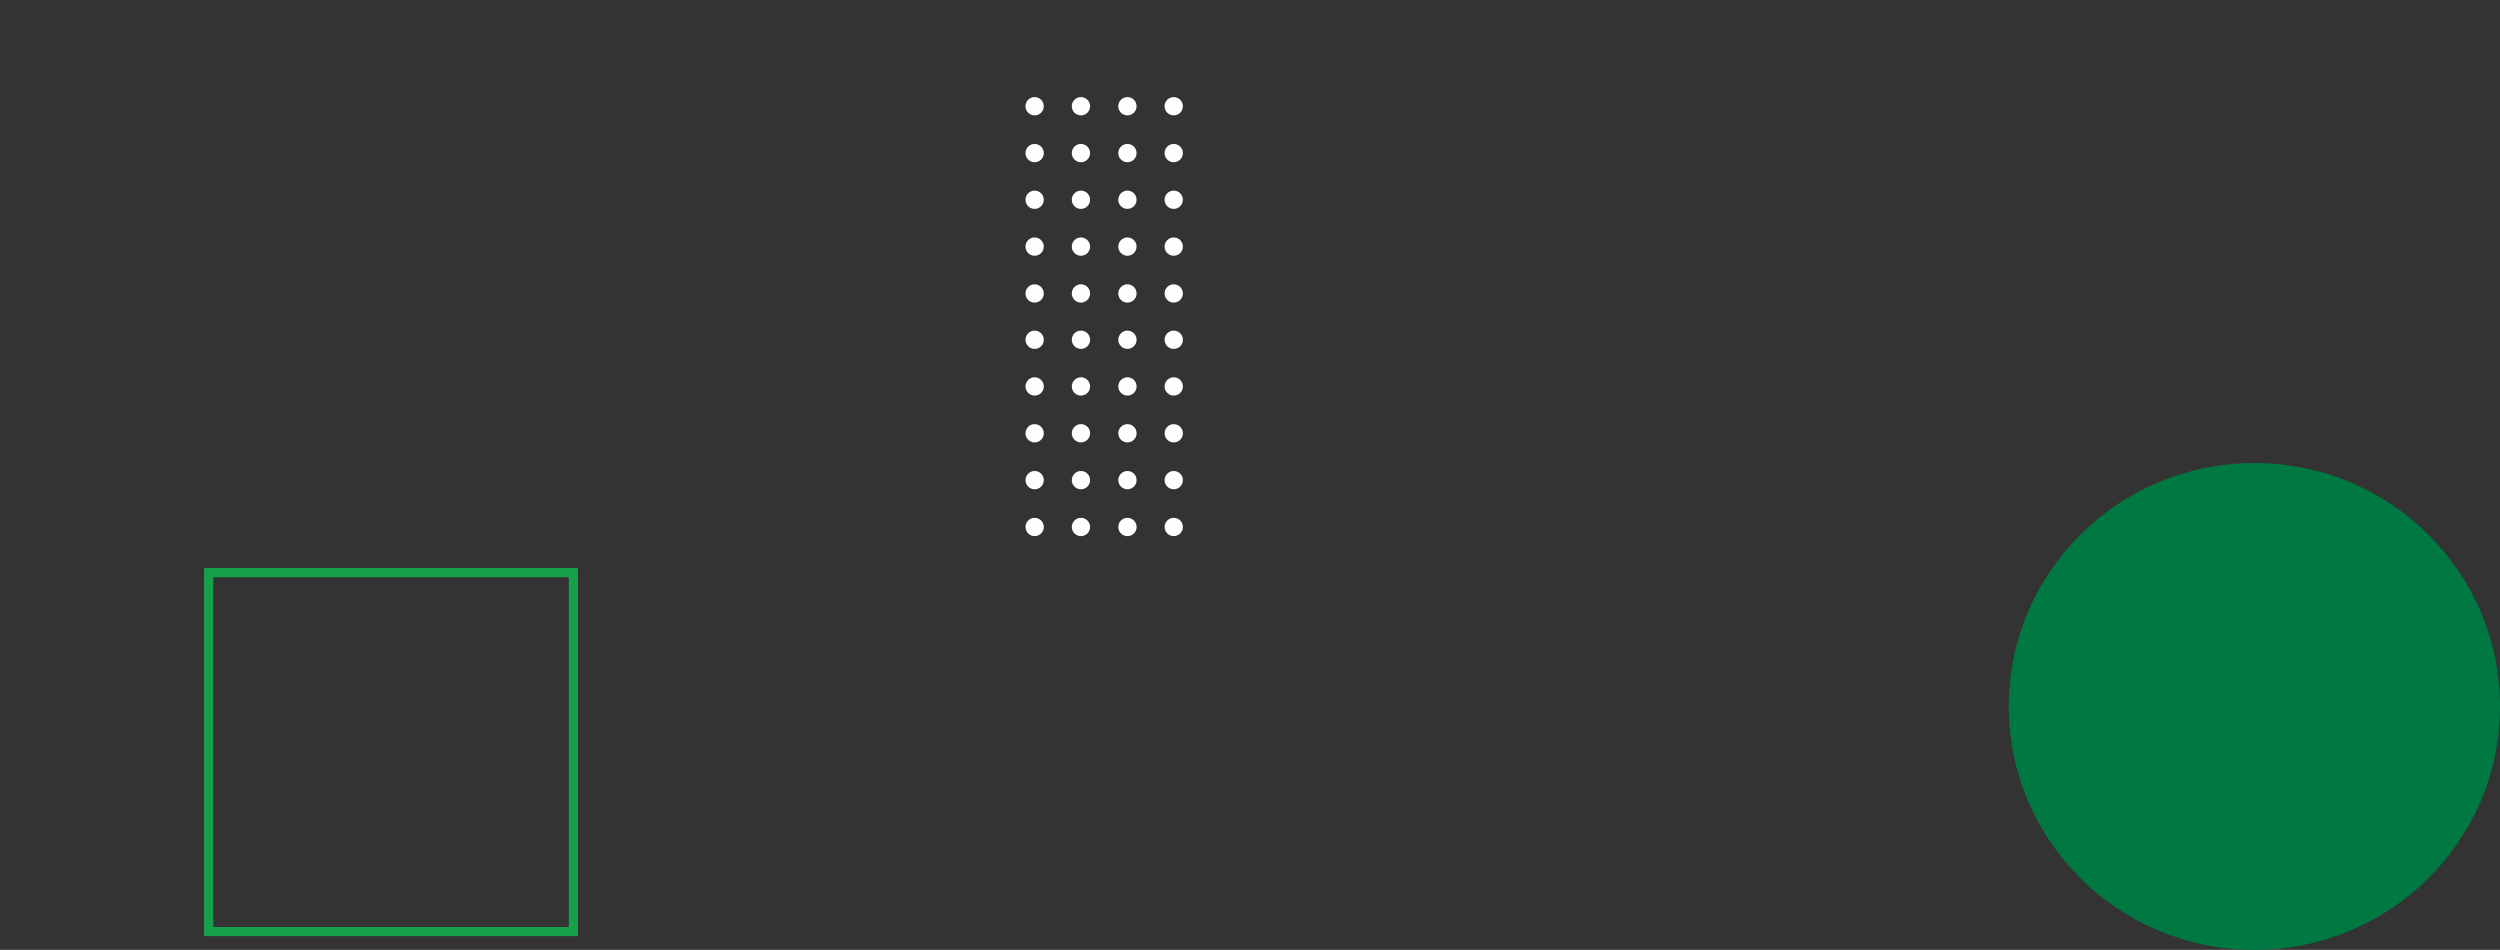 <?xml version="1.0" encoding="utf-8"?>
<!-- Generator: Adobe Illustrator 23.0.3, SVG Export Plug-In . SVG Version: 6.00 Build 0)  -->
<svg version="1.1" id="Camada_1" xmlns="http://www.w3.org/2000/svg" xmlns:xlink="http://www.w3.org/1999/xlink" x="0px" y="0px"
	 viewBox="0 0 1366 519" style="enable-background:new 0 0 1366 519;" xml:space="preserve">
<rect x="0" y="0" width="1366" height="519" fill="#333333" stroke="none"/>
<style type="text/css">
	.st0{fill:#007841;}
	.st1{fill:#FDFFFE;}
	.st2{fill:#15A04B;}
</style>
<ellipse class="st0" cx="1231.8" cy="386" rx="134.2" ry="133"/>
<g transform="translate(-75.366 8.745)">
	<g transform="translate(0.09 -11)">
		<circle class="st1" cx="716.6" cy="162.6" r="5"/>
		<circle class="st1" cx="691.3" cy="162.6" r="5"/>
		<circle class="st1" cx="665.9" cy="162.6" r="5"/>
		<circle class="st1" cx="640.6" cy="162.6" r="5"/>
		<circle class="st1" cx="716.6" cy="60.3" r="5"/>
		<circle class="st1" cx="691.3" cy="60.3" r="5"/>
		<circle class="st1" cx="665.9" cy="60.3" r="5"/>
		<circle class="st1" cx="640.6" cy="60.3" r="5"/>
		<circle class="st1" cx="716.6" cy="111.4" r="5"/>
		<circle class="st1" cx="691.3" cy="111.4" r="5"/>
		<circle class="st1" cx="665.9" cy="111.4" r="5"/>
		<circle class="st1" cx="640.6" cy="111.4" r="5"/>
		<circle class="st1" cx="716.6" cy="137" r="5"/>
		<circle class="st1" cx="691.3" cy="137" r="5"/>
		<circle class="st1" cx="665.9" cy="137" r="5"/>
		<circle class="st1" cx="640.6" cy="137" r="5"/>
		<circle class="st1" cx="716.6" cy="85.9" r="5"/>
		<circle class="st1" cx="691.3" cy="85.9" r="5"/>
		<circle class="st1" cx="665.9" cy="85.9" r="5"/>
		<circle class="st1" cx="640.6" cy="85.9" r="5"/>
		<g transform="translate(196.412)">
			<circle class="st1" cx="520.2" cy="290.2" r="5"/>
			<circle class="st1" cx="494.9" cy="290.2" r="5"/>
			<circle class="st1" cx="469.5" cy="290.2" r="5"/>
			<circle class="st1" cx="444.2" cy="290.2" r="5"/>
			<circle class="st1" cx="520.2" cy="187.9" r="5"/>
			<circle class="st1" cx="494.9" cy="187.9" r="5"/>
			<circle class="st1" cx="469.5" cy="187.9" r="5"/>
			<circle class="st1" cx="444.2" cy="187.9" r="5"/>
			<circle class="st1" cx="520.2" cy="239" r="5"/>
			<circle class="st1" cx="494.9" cy="239" r="5"/>
			<circle class="st1" cx="469.5" cy="239" r="5"/>
			<circle class="st1" cx="444.2" cy="239" r="5"/>
			<circle class="st1" cx="520.2" cy="264.6" r="5"/>
			<circle class="st1" cx="494.9" cy="264.6" r="5"/>
			<circle class="st1" cx="469.5" cy="264.6" r="5"/>
			<circle class="st1" cx="444.2" cy="264.6" r="5"/>
			<circle class="st1" cx="520.2" cy="213.4" r="5"/>
			<circle class="st1" cx="494.9" cy="213.4" r="5"/>
			<circle class="st1" cx="469.5" cy="213.4" r="5"/>
			<circle class="st1" cx="444.2" cy="213.4" r="5"/>
		</g>
	</g>
</g>
<path class="st2" d="M315.8,511.5H111.5V310.4h204.3V511.5z M116.5,506.5h194.3V315.4H116.5V506.5z"/>
</svg>
